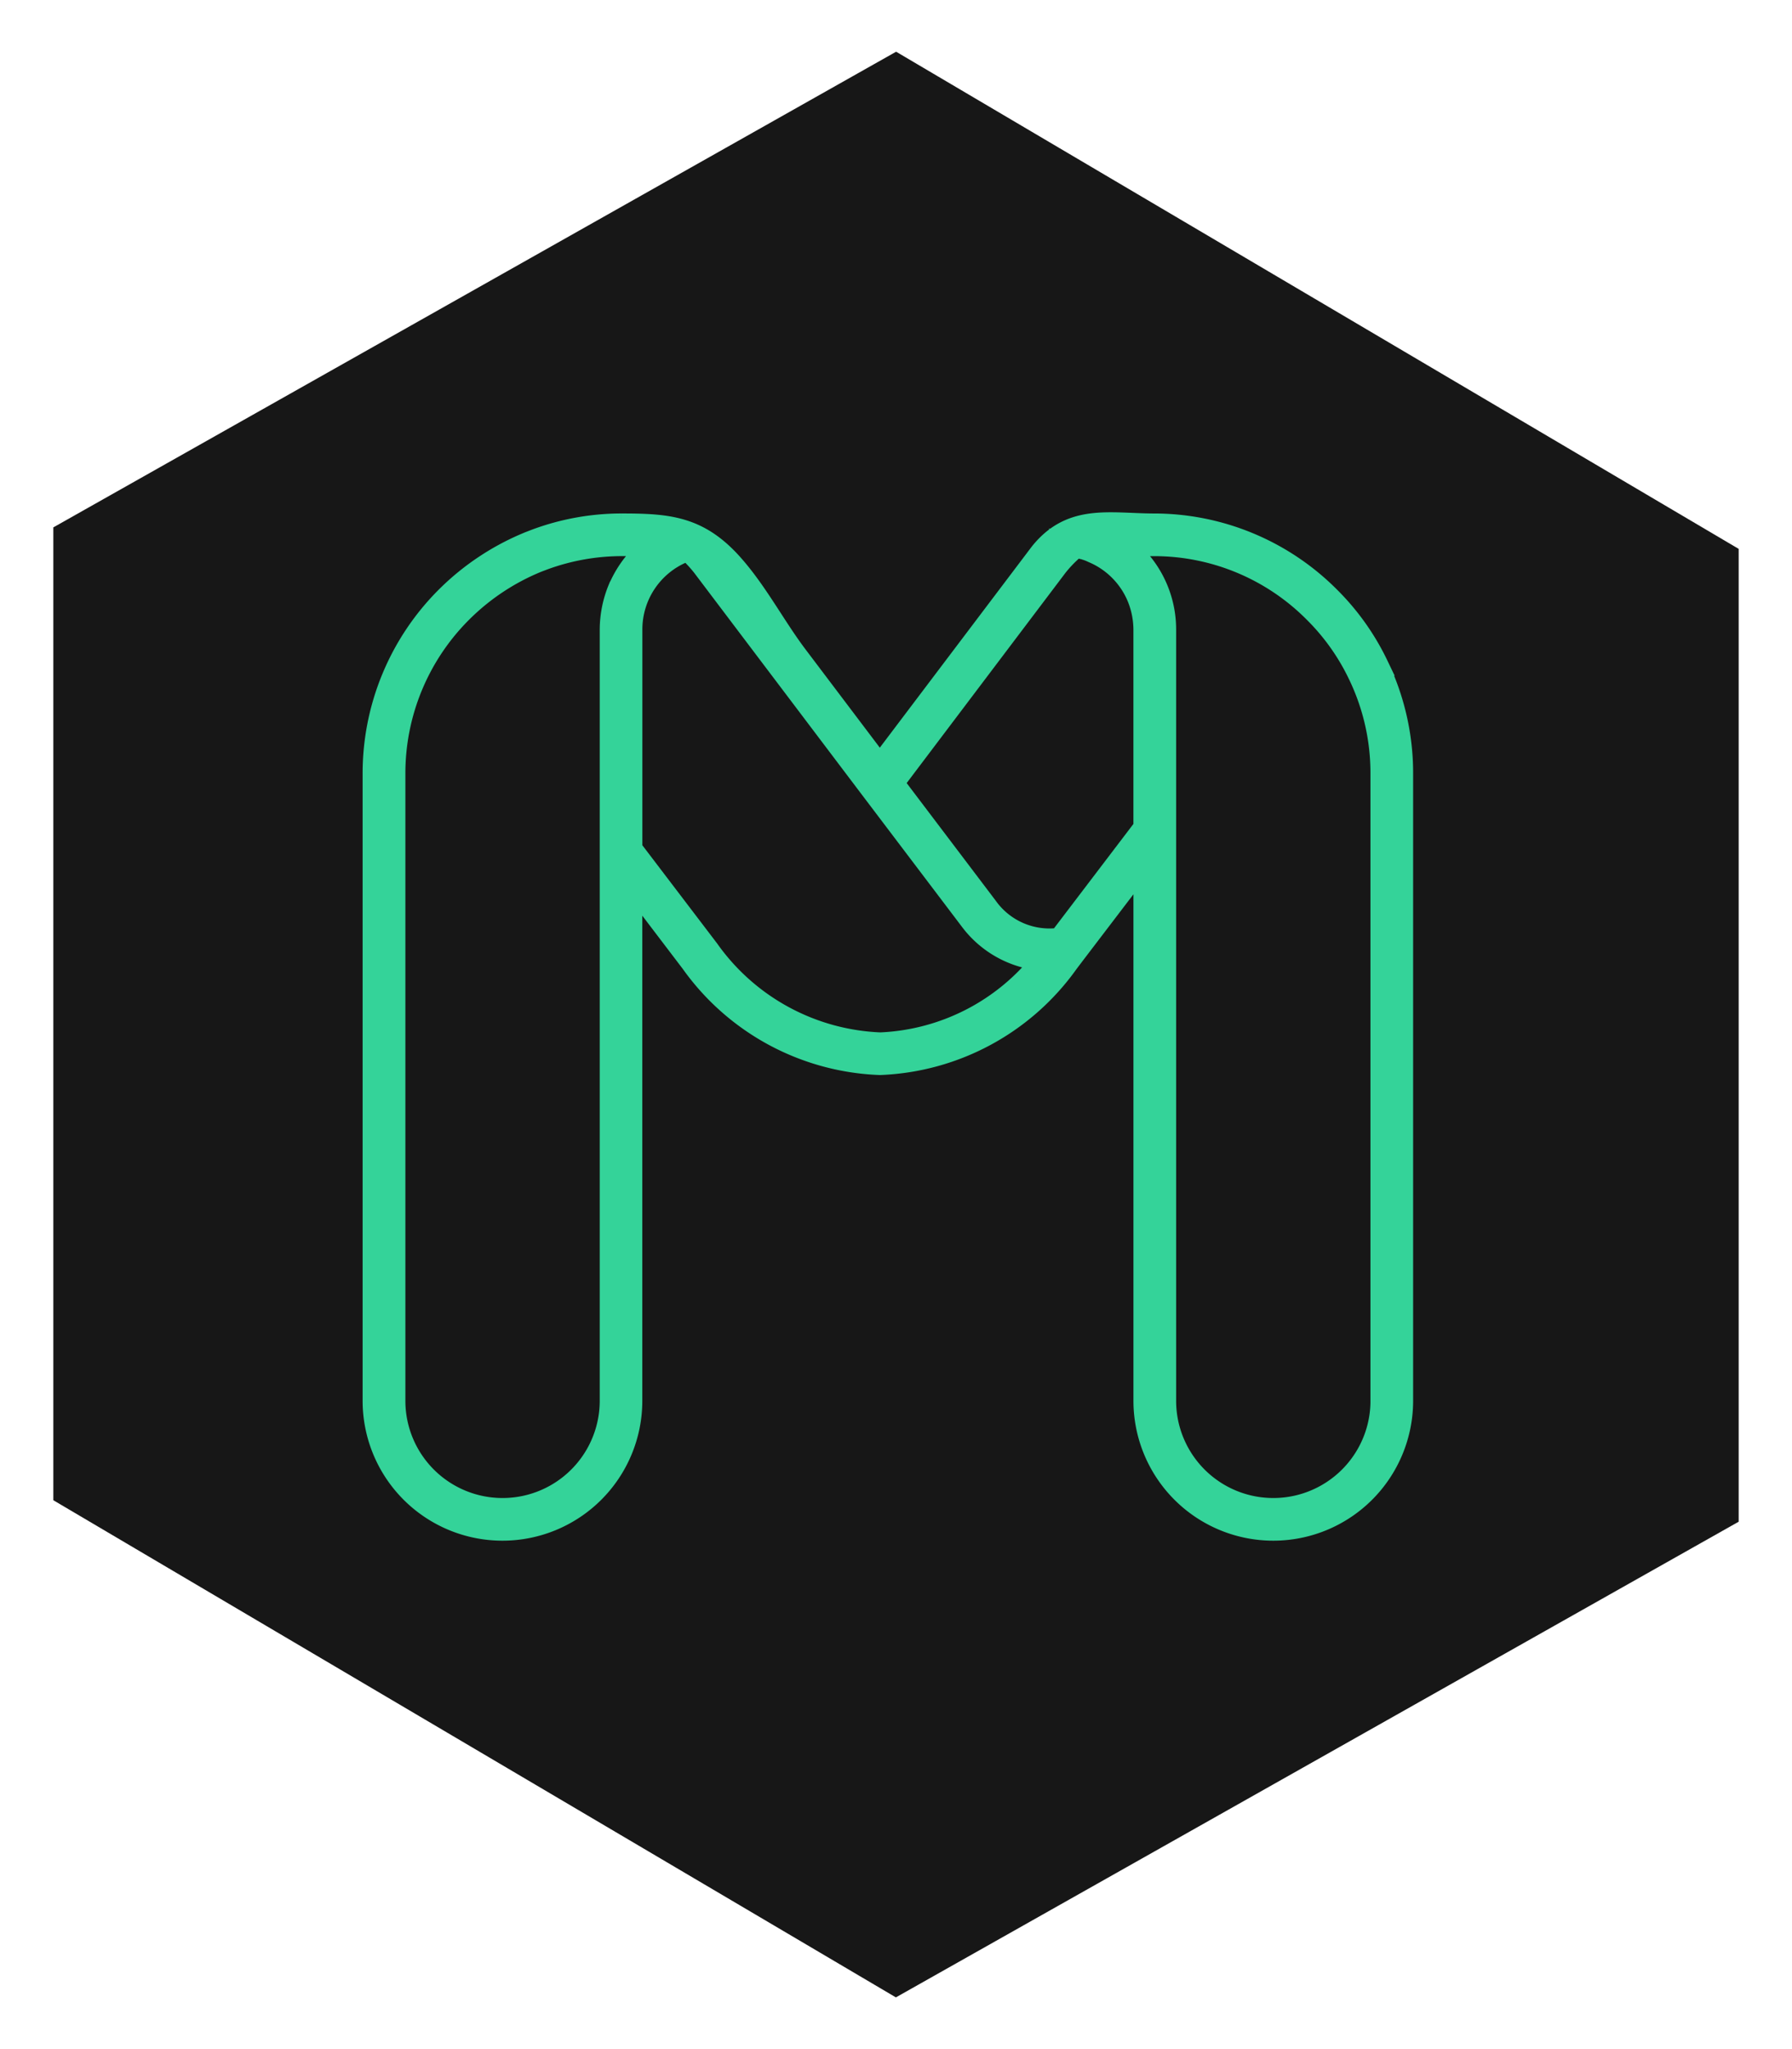 <svg id="logo" xmlns="http://www.w3.org/2000/svg" role="img" viewBox="0 0 84 96">
    <title>Logo</title>
    <g transform="translate(-8, -2)">
      <g transform="translate(11, 5)">\
        <polygon
          id="Shape"
          stroke="#171717"
          strokeWidth="5"
          fill="#171717"
          strokeLinecap="round"
          strokeLinejoin="round"
          points="39 0 0 22 0 67 39 90 78 68 78 23"
        />
        <path
          id="M"
          d="M54.96,15.043a11.455,11.455,0,0,0-2.266-3.186A11.615,11.615,0,0,0,44.429,8.44c-2.08-.013-3.852-.457-5.3,1.368L31.619,19.74l-3.87-5.118c-1.06-1.4-1.9-3.046-3.1-4.369-1.56-1.71-2.984-1.814-5.156-1.814a11.56,11.56,0,0,0-3.976.716l-.312.12a11.817,11.817,0,0,0-3.9,2.578,11.657,11.657,0,0,0-3.429,8.266v29.39a6.055,6.055,0,0,0,12.11,0V25.3l2.8,3.68a11.367,11.367,0,0,0,8.839,4.768,11.355,11.355,0,0,0,8.817-4.769l.281-.371L44.008,24.3V49.509a6.055,6.055,0,0,0,12.11,0V20.12a11.6,11.6,0,0,0-1.16-5.077ZM19.378,11.459a5.07,5.07,0,0,0-.388,1.921V49.51a5.055,5.055,0,0,1-10.11,0V20.12a10.659,10.659,0,0,1,3.134-7.557A10.8,10.8,0,0,1,15.576,10.2l.3-.114a10.666,10.666,0,0,1,3.7-.649h1.385a5.386,5.386,0,0,0-.518.446,5.038,5.038,0,0,0-1.059,1.572ZM31.631,32.75a10.369,10.369,0,0,1-8.042-4.372l-3.6-4.726V13.38a3.92,3.92,0,0,1,2.432-3.636c.062-.029.132-.049.2-.074a6.243,6.243,0,0,1,.692.743l7.91,10.46h0l4.629,6.109a4.7,4.7,0,0,0,3.391,1.883,10.224,10.224,0,0,1-7.611,3.886Zm12.378-10.1-3.958,5.2a3.587,3.587,0,0,1-3.4-1.472l-4.4-5.808L39.922,10.42a5.9,5.9,0,0,1,.883-.9c.133.025.265.048.4.087a2.195,2.195,0,0,1,.39.146,3.921,3.921,0,0,1,2.1,2.09,4.045,4.045,0,0,1,.312,1.538V22.65ZM55.119,49.51a5.055,5.055,0,0,1-10.11,0V13.38a4.926,4.926,0,0,0-1.451-3.5,5.162,5.162,0,0,0-.514-.442h1.461a10.579,10.579,0,0,1,7.481,3.125,10.459,10.459,0,0,1,2.071,2.912,10.589,10.589,0,0,1,1.061,4.643v29.39Z"
          transform="translate(6.622 13.117)"
          stroke="#34d399"
          fill="#34d399"
        />
      </g>
    </g>
  </svg>